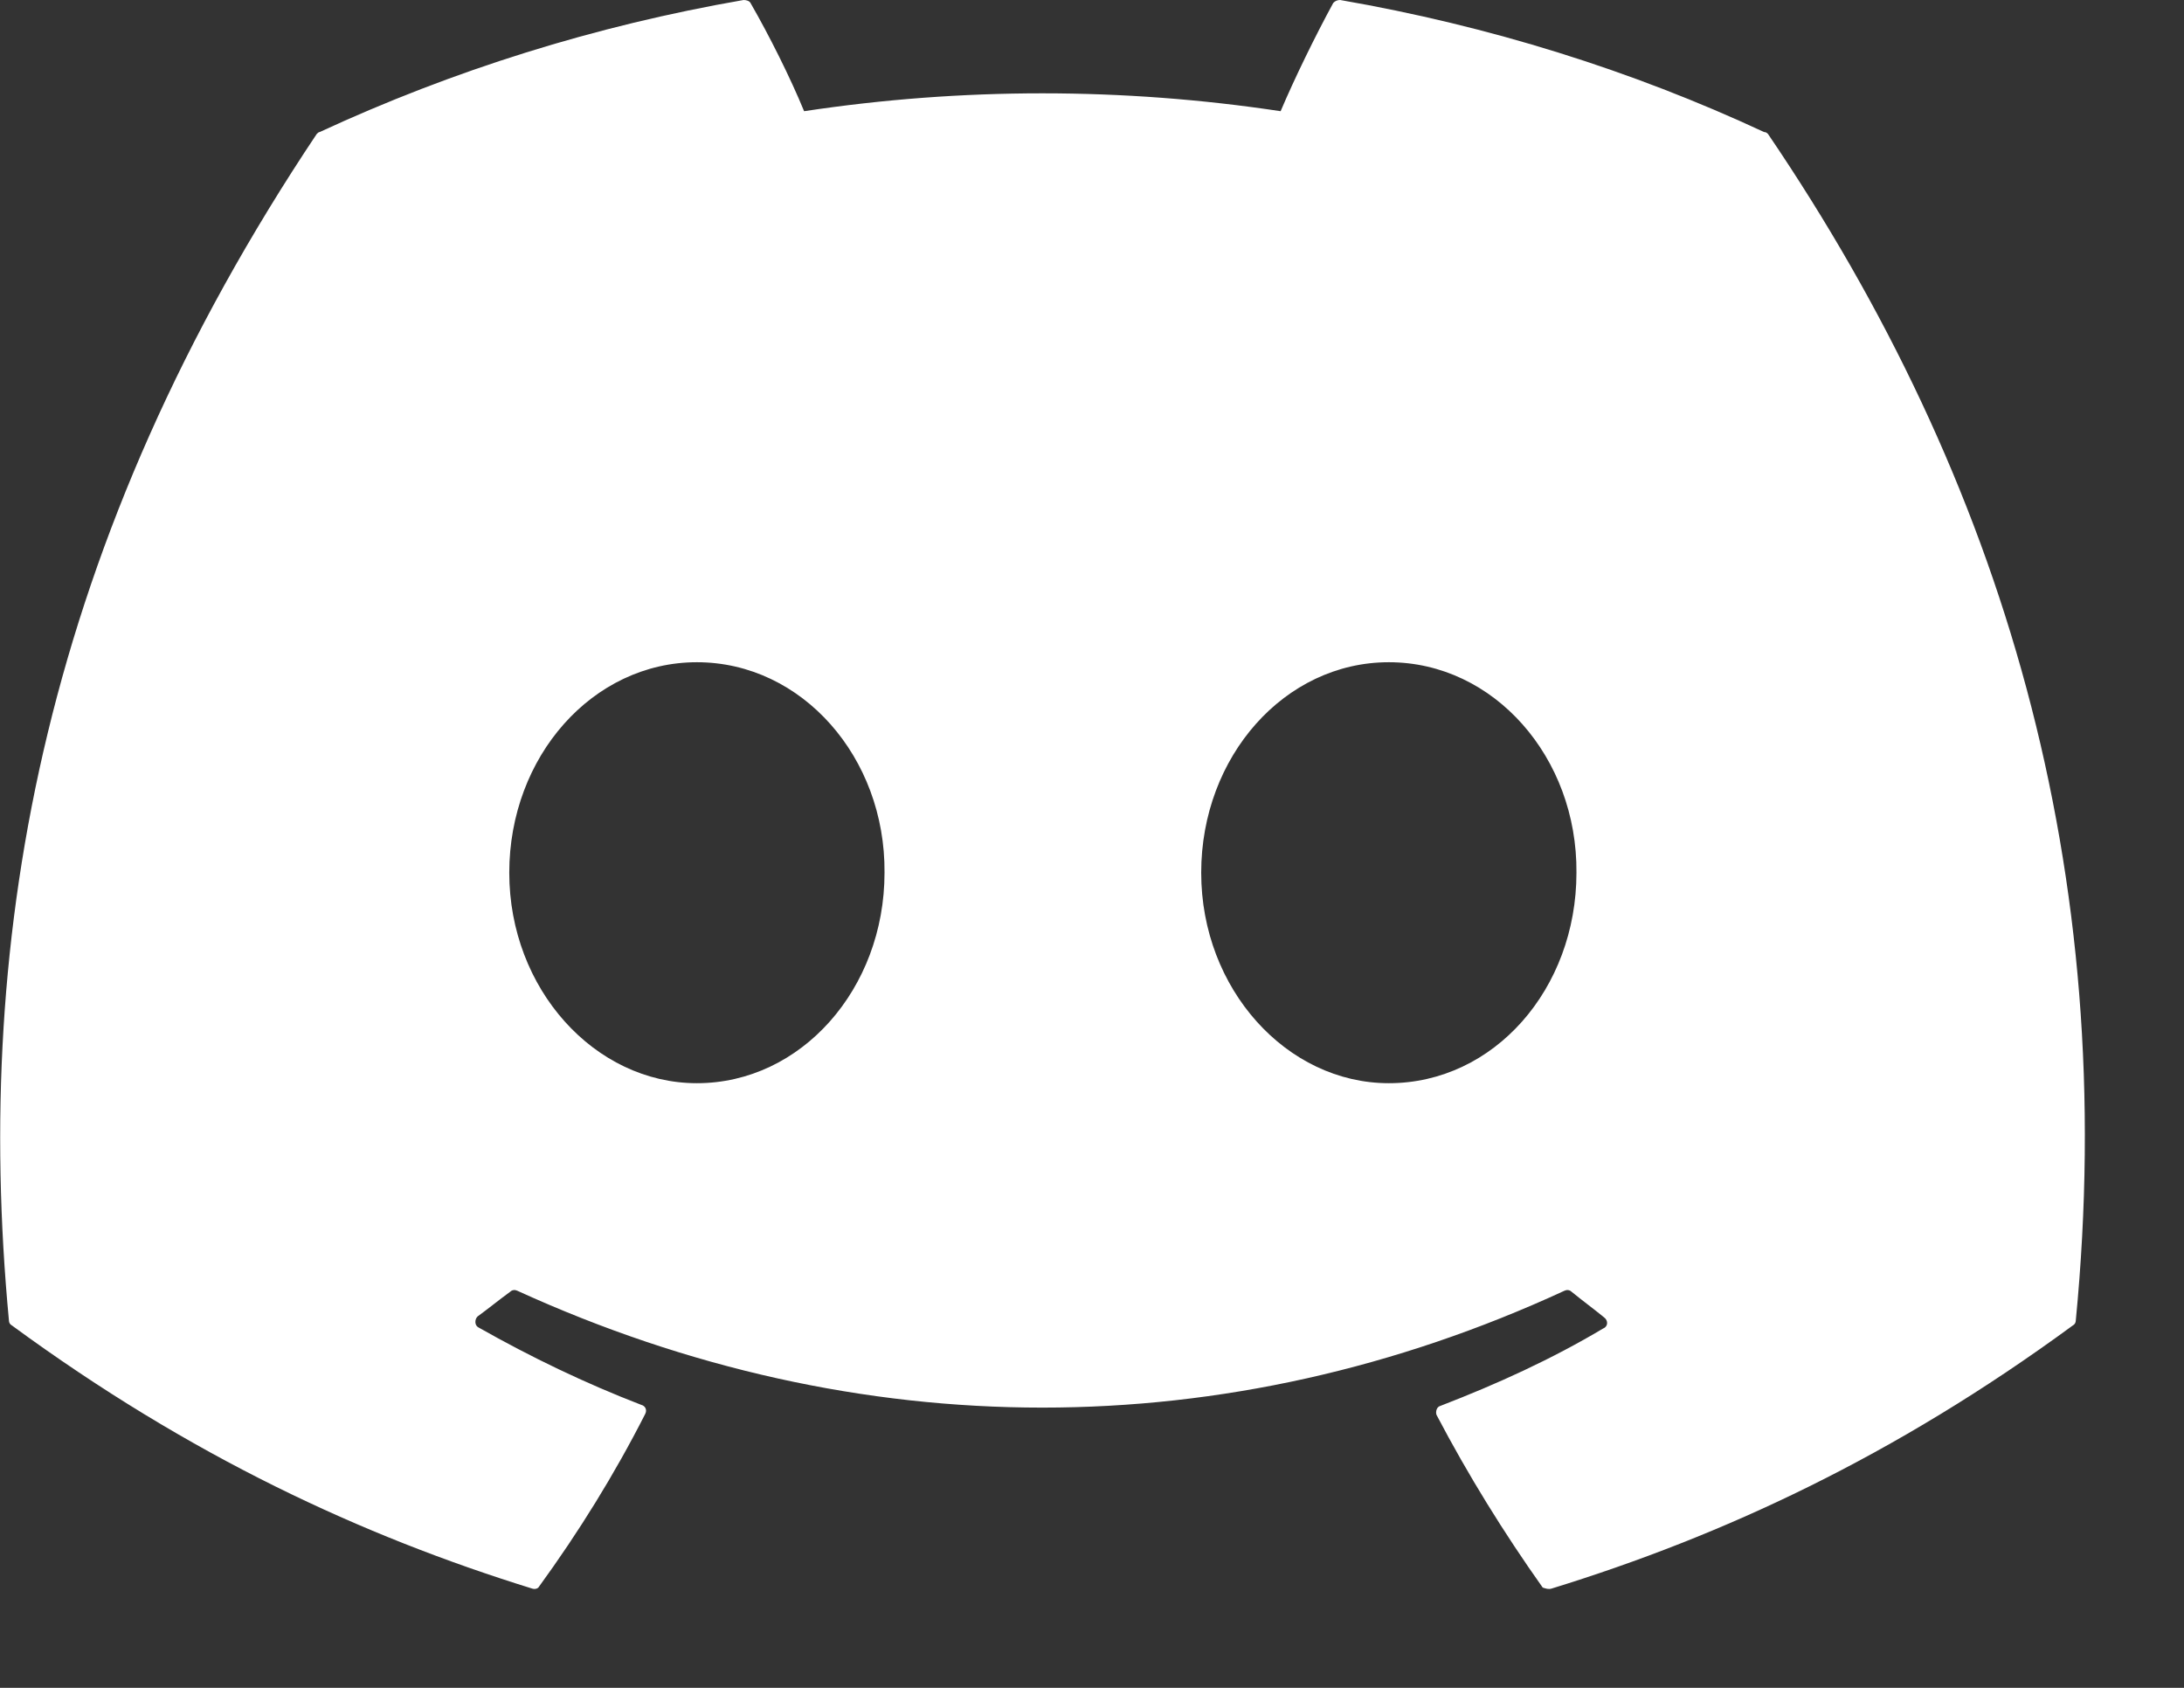 <svg width="22" height="17" viewBox="0 0 22 17" fill="none" xmlns="http://www.w3.org/2000/svg">
    <rect x="0" y="0" width="22" height="17" fill="#333333" stroke="none"/>
    <path d="M17.77 1.33C16.44 0.71 15 0.26 13.5 4.59982e-05C13.487 -0 13.474 0.002 13.462 0.007C13.45 0.012 13.439 0.02 13.43 0.03C13.25 0.36 13.04 0.79 12.9 1.12C11.309 0.88 9.691 0.88 8.1 1.12C7.96 0.78 7.75 0.36 7.56 0.03C7.55 0.01 7.52 4.59982e-05 7.49 4.59982e-05C5.99 0.26 4.56 0.71 3.22 1.33C3.21 1.33 3.2 1.34 3.19 1.35C0.47 5.42 -0.28 9.38 0.09 13.3C0.09 13.32 0.1 13.34 0.12 13.35C1.92 14.67 3.65 15.47 5.36 16C5.39 16.01 5.42 16 5.43 15.98C5.83 15.43 6.19 14.85 6.5 14.24C6.52 14.2 6.5 14.16 6.46 14.15C5.89 13.93 5.35 13.67 4.82 13.37C4.78 13.35 4.78 13.29 4.81 13.26C4.92 13.18 5.03 13.09 5.14 13.01C5.16 12.99 5.19 12.99 5.21 13C8.65 14.57 12.36 14.57 15.76 13C15.78 12.99 15.81 12.99 15.83 13.01C15.94 13.1 16.05 13.18 16.16 13.27C16.2 13.3 16.2 13.36 16.15 13.38C15.63 13.69 15.08 13.94 14.51 14.16C14.47 14.17 14.46 14.22 14.47 14.25C14.79 14.86 15.15 15.44 15.54 15.99C15.57 16 15.6 16.01 15.63 16C17.35 15.47 19.08 14.67 20.88 13.35C20.9 13.34 20.91 13.32 20.91 13.3C21.35 8.77 20.18 4.84 17.81 1.35C17.8 1.34 17.79 1.33 17.77 1.33ZM7.02 10.91C5.99 10.91 5.13 9.96 5.13 8.79C5.13 7.62 5.97 6.67 7.02 6.67C8.08 6.67 8.92 7.63 8.91 8.79C8.91 9.96 8.07 10.91 7.02 10.91ZM13.99 10.91C12.96 10.91 12.1 9.96 12.1 8.79C12.1 7.62 12.94 6.67 13.99 6.67C15.05 6.67 15.89 7.63 15.88 8.79C15.88 9.96 15.05 10.91 13.99 10.91Z" fill="white"/>
</svg>
